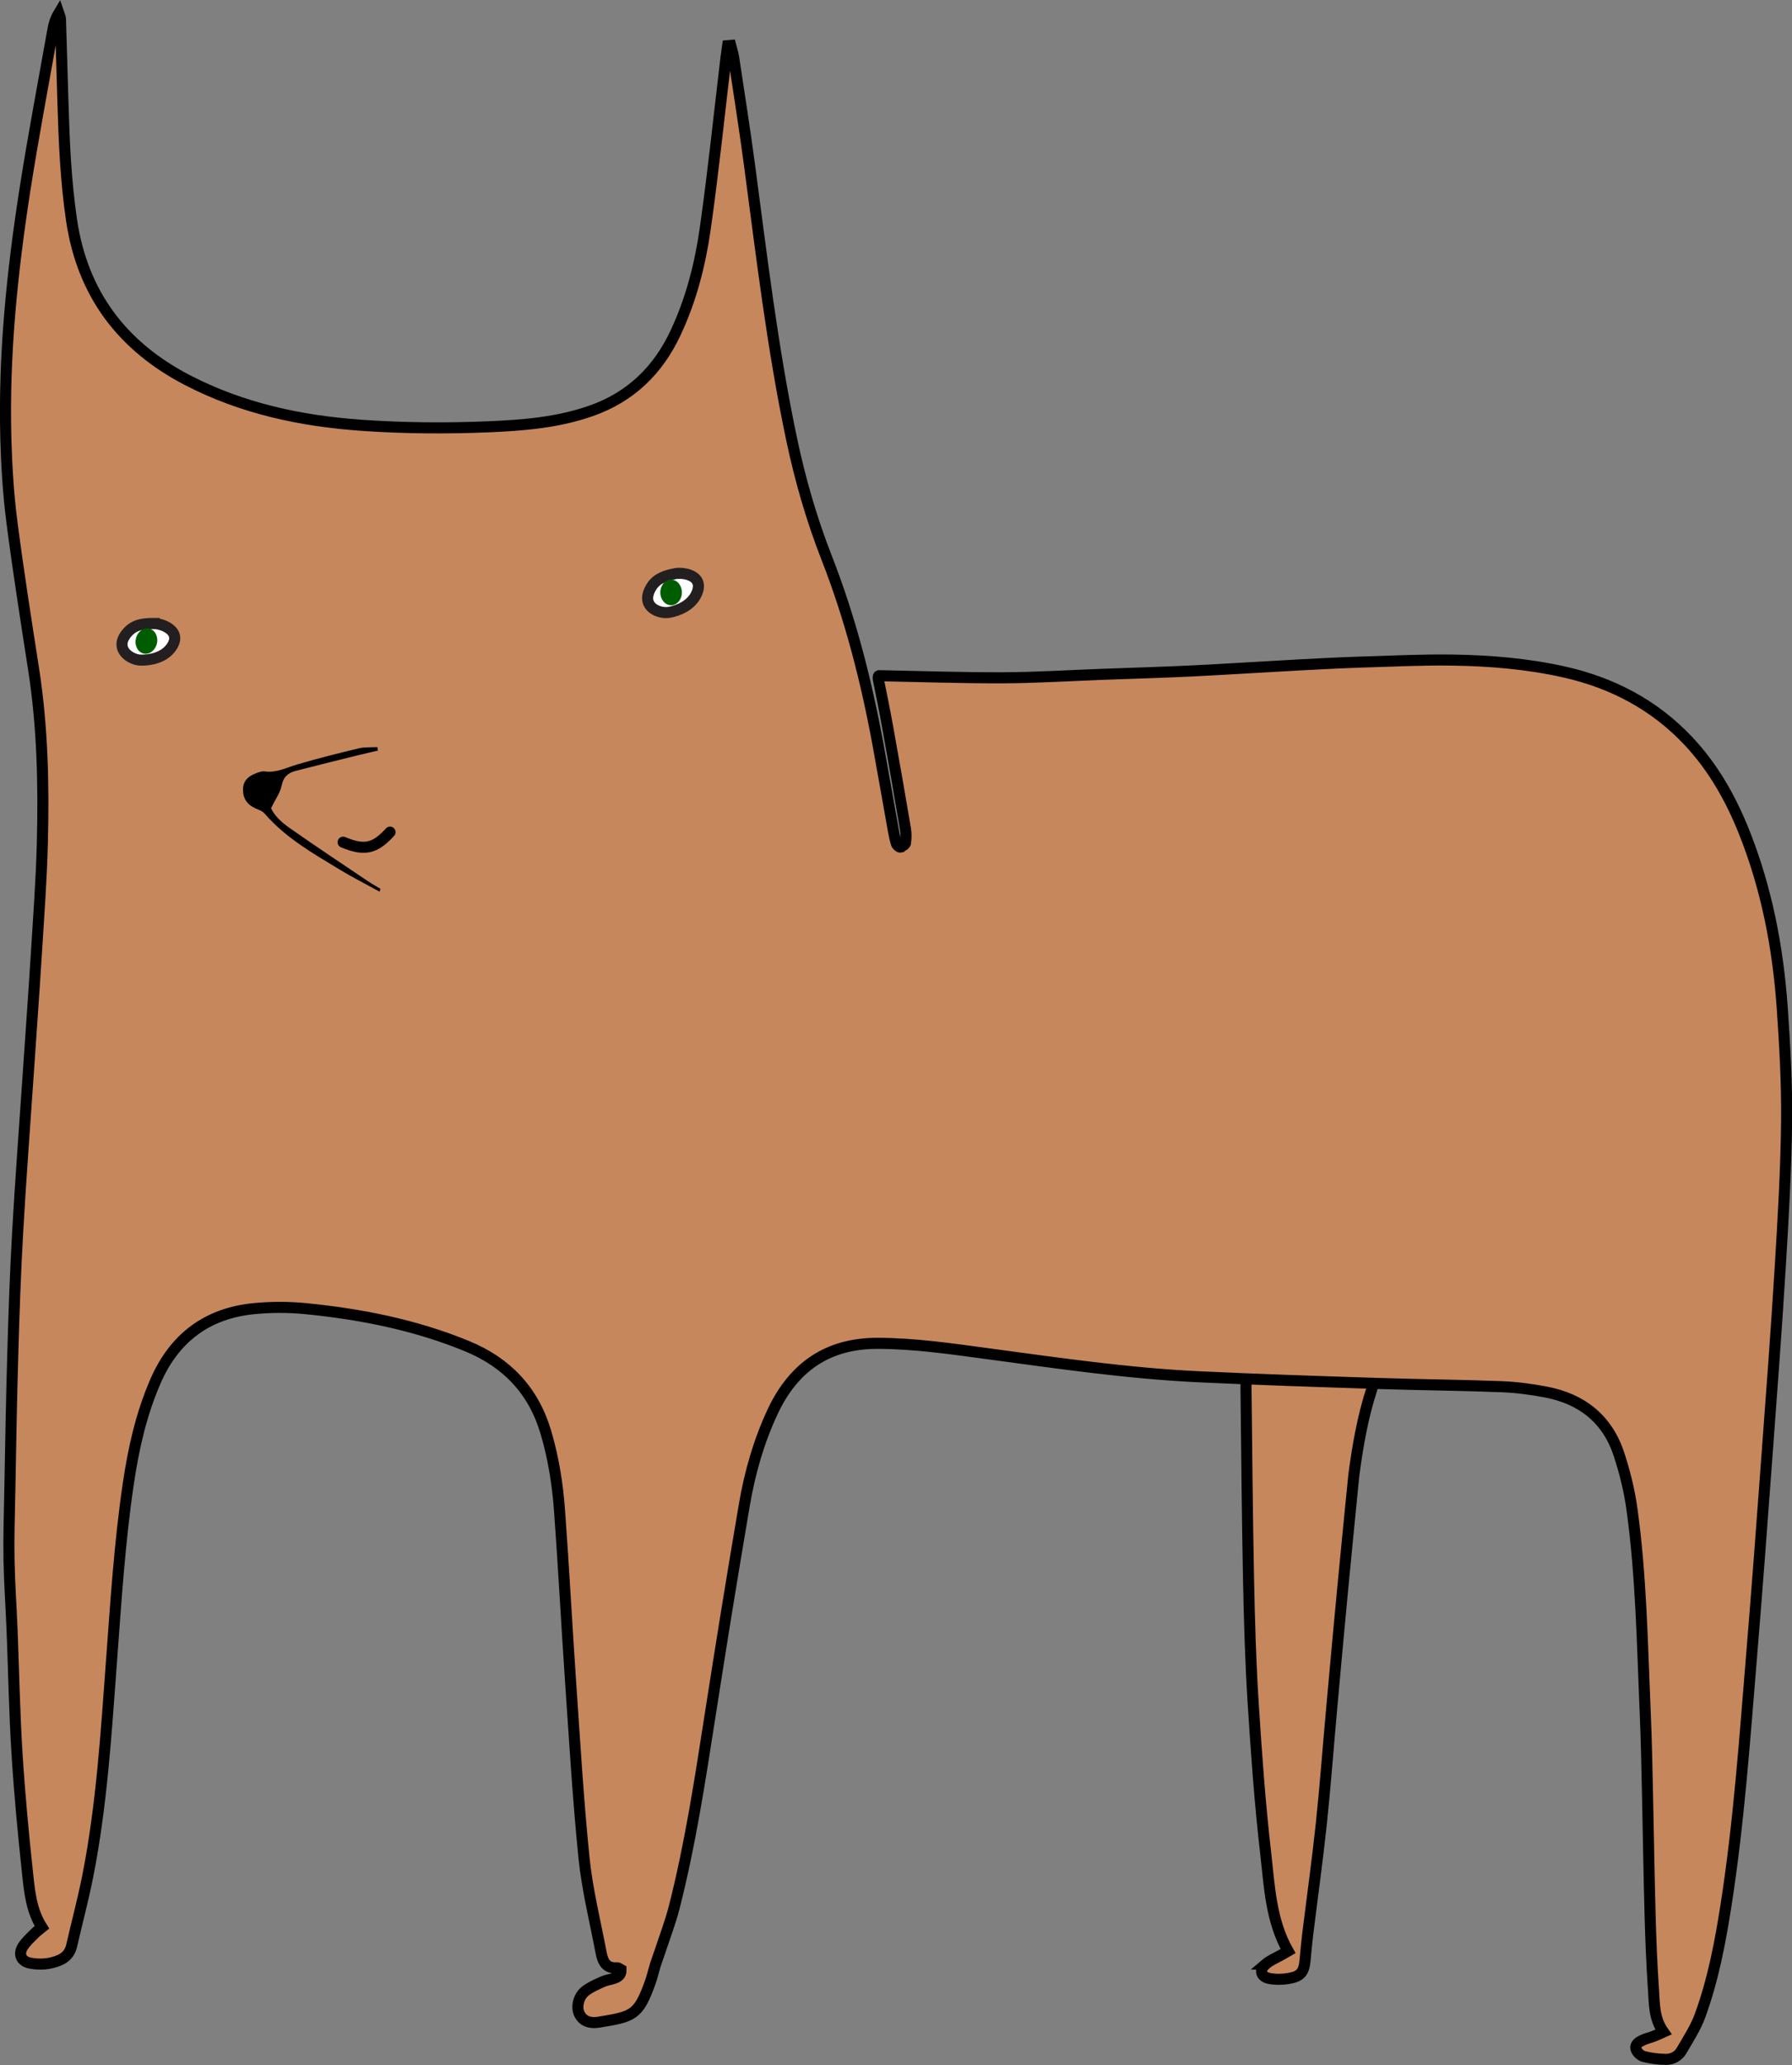 <?xml version="1.0" encoding="UTF-8"?><svg id="a" xmlns="http://www.w3.org/2000/svg" viewBox="0 0 324.01 373.17"><rect x="0" y="0" width="324.01" height="373.17" fill="#808080" stroke="none"/><defs><style>.f{fill:#005c00;}.g,.h{fill:#fff;}.h{stroke:#231f20;}.h,.i{stroke-miterlimit:10;}.h,.i,.j{stroke-width:2px;}.i{fill:#c7875c;}.i,.j{stroke:#000;}.j{fill:none;stroke-linecap:round;stroke-linejoin:round;}</style></defs><path d="m228.8,354.96c-1.13.97-.84,2.2.61,2.51,1.14.24,2.39.22,3.55.03,2.23-.36,2.82-1.15,3.02-3.4.14-1.54.28-3.09.47-4.62.82-6.66,1.75-13.3,2.46-19.97.72-6.81,1.22-13.64,1.84-20.47.65-7.24,1.31-14.49,2-21.73.64-6.75,1.32-13.49,2.02-20.62.69-5.33,1.61-10.61,3.28-15.74,1.08-3.32.63-3.84-2.81-3.89-4.3-.07-8.61-.24-12.91-.36-1.55-.04-3.11-.09-4.66-.05-1.42.03-1.91.44-2.18,1.81-.16.82-.21,1.68-.2,2.53.13,11.51.23,23.01.46,34.51.15,7.34.36,14.68.82,22,.58,9.09,1.22,18.18,2.26,27.22.7,6.01.9,12.22,4.06,17.82-.35.2-.69.41-1.05.61-1.03.59-2.18,1.05-3.07,1.81Z"/><path d="m162.79,153.07c-.19.04-.63-.35-.71-.62-.25-.8-.42-1.64-.57-2.48-.93-5.15-1.81-10.3-2.76-15.45-2.12-11.49-5-22.79-9.27-33.69-2.74-6.99-4.81-14.19-6.36-21.53-3.44-16.35-5.4-32.92-7.6-49.46-.87-6.52-1.9-13.01-2.88-19.51-.11-.71-.35-1.4-.53-2.1-.18.02-.36.04-.55.05-.1.73-.21,1.46-.3,2.2-1.22,10.25-2.28,20.51-3.73,30.73-.92,6.51-2.55,12.9-5.37,18.91-3.17,6.78-8.12,11.61-15.28,14.12-6.03,2.12-12.3,2.62-18.58,2.88-7.63.32-15.26.26-22.89-.27-10.97-.77-21.54-3.02-31.4-8.1-11.88-6.13-19.09-15.61-21.07-28.95-1.05-7.08-1.35-14.21-1.56-21.34-.15-5.01-.29-10.03-.45-15.04-.01-.34-.2-.68-.31-1.01-.58.97-.87,1.92-1.04,2.88-1.73,9.74-3.59,19.47-5.11,29.24-2.3,14.82-3.82,29.74-3.41,44.77.14,5.01.45,10.04,1.09,15,1.15,8.9,2.55,17.77,3.93,26.64,1.61,10.38,1.85,20.84,1.58,31.31-.17,6.78-.68,13.55-1.1,20.32-.46,7.34-.99,14.67-1.49,22-.64,9.38-1.35,18.75-1.88,28.13-.42,7.33-.67,14.68-.88,22.03-.25,8.33-.38,16.66-.54,24.98-.08,4.03-.21,8.06-.14,12.08.08,4.3.39,8.6.56,12.9.29,7.34.42,14.69.88,22.02.45,7.26,1.13,14.52,1.91,21.75.36,3.33.66,6.75,2.61,9.8-.5.41-.96.73-1.34,1.12-.74.75-1.56,1.47-2.11,2.35-.89,1.41-.3,2.69,1.35,3,1.77.33,3.53.19,5.21-.51,1.18-.49,1.95-1.33,2.25-2.62.96-4.2,2.08-8.37,2.92-12.6,2.54-12.86,3.33-25.93,4.3-38.97.79-10.65,1.46-21.3,3.02-31.87.94-6.38,2.33-12.64,4.93-18.6,3.42-7.84,9.35-12.28,17.82-13.1,3.07-.3,6.22-.3,9.3,0,10.02.99,19.85,2.93,29.23,6.79,7.18,2.96,11.99,8.02,14.22,15.53,1.38,4.64,2.13,9.39,2.48,14.18.76,10.36,1.3,20.73,2.01,31.1.73,10.57,1.35,21.16,2.42,31.7.59,5.74,2.01,11.4,3.09,17.09.29,1.55.89,2.88,2.88,2.71.22-.02.47.23.72.36.03.97-.58,1.31-1.26,1.55-.66.23-1.39.31-2.03.6-1.08.49-2.21.96-3.14,1.68-1.3,1.01-1.72,2.97-1.07,4.22.74,1.43,2.14,1.64,3.49,1.42,6.13-1.01,7.14-1.15,9.32-7.29.35-1,.58-2.04.89-3.05.25-.81.57-1.6.83-2.4.88-2.68,1.9-5.33,2.6-8.07,2.9-11.39,4.66-22.99,6.47-34.59,1.98-12.71,4.03-25.41,6.2-38.09.99-5.79,2.6-11.46,5.1-16.8,3.76-8.03,9.9-12.4,19.03-12.37,6.61.02,13.11.96,19.62,1.84,12.75,1.71,25.49,3.59,38.36,4.2,10.8.51,21.6.86,32.41,1.21,7.42.24,14.84.3,22.25.58,2.74.1,5.5.46,8.2.98,6.48,1.24,11.09,4.9,13.17,11.25,1.05,3.21,1.88,6.54,2.34,9.88,1.69,12.2,1.87,24.51,2.4,36.8.22,5.01.31,10.03.42,15.04.16,7.14.26,14.27.46,21.41.12,4.52.3,9.04.61,13.55.18,2.57.06,5.24,1.81,7.7-.74.33-1.29.59-1.85.8-.59.23-1.22.36-1.8.62-.72.33-1.56.79-1.31,1.67.15.55.84,1.2,1.41,1.34,1.28.33,2.63.49,3.96.51,1.18.02,2.26-.55,2.86-1.58,1.2-2.07,2.54-4.11,3.35-6.34,2.36-6.46,3.64-13.21,4.7-20,2.34-15.04,3.39-30.2,4.64-45.35.99-11.91,1.87-23.82,2.75-35.73.85-11.42,1.71-22.84,2.41-34.27.53-8.67,1.04-17.36,1.14-26.04.08-6.91-.31-13.85-.79-20.75-.77-10.84-2.81-21.45-6.84-31.59-2.42-6.09-5.6-11.76-10.12-16.56-6.14-6.53-13.74-10.52-22.46-12.48-6.66-1.49-13.42-2.05-20.21-2.15-5.3-.08-10.6.18-15.89.34-4.03.13-8.05.33-12.07.55-6.35.34-12.7.76-19.05,1.07-5.36.26-10.73.41-16.1.61-6,.22-12,.6-18,.63-7.49.03-14.98-.23-22.55-.38-.14.03-.19.12-.15.6.55,2.77,1.13,5.54,1.63,8.32,1.13,6.26,2.23,12.53,3.29,18.8.14.82.11,1.69,0,2.51-.04.28-.55.61-.9.69Z"/><path d="m70.52,150.36c-2.74,3.01-4.65,3.42-8.48,1.82"/><path d="m68.62,161.11c-2.39-1.32-4.84-2.55-7.17-3.96-4.87-2.95-9.84-5.77-13.64-10.18-.37-.43-1.02-.63-1.57-.88-1.59-.7-2.34-1.85-2.3-3.51.04-1.6,1.06-2.37,2.38-2.87.49-.19,1.05-.39,1.55-.32,2.14.29,3.96-.7,5.91-1.27,3.66-1.08,7.37-2.01,11.09-2.9,1.08-.26,2.24-.16,3.36-.23.04.21.08.42.11.63-1.15.27-2.31.53-3.46.81-3.79.94-7.59,1.88-11.37,2.85-1.37.35-2.26,1.05-2.58,2.65-.27,1.33-1.16,2.54-1.92,4.11.63,1.4,1.97,2.61,3.39,3.6,4.66,3.27,9.41,6.41,14.13,9.59.73.49,1.51.92,2.27,1.38-.06.16-.11.32-.17.49Z"/><g id="b"><path d="m118.53,107.73c1.43,2.1,4.67.45,5.83-1.5-2-.85-4.04.19-5.83,1.5Z"/><path d="m122.07,103.66c-1.45.3-3.25.7-4.28,2.37-2.19,3.52,1.34,4.97,3.24,4.61,1.67-.31,4.08-1.27,4.99-3.52,1.31-3.25-2.62-3.74-3.95-3.46Z"/><ellipse cx="121.34" cy="107.05" rx="1.95" ry="2.31"/><path d="m118.53,107.73c1.43,2.1,4.67.45,5.83-1.5-2-.85-4.04.19-5.83,1.5Z"/><path d="m122.07,103.66c-1.45.3-3.25.7-4.28,2.37-2.19,3.52,1.34,4.97,3.24,4.61,1.67-.31,4.08-1.27,4.99-3.52,1.31-3.25-2.62-3.74-3.95-3.46Z"/><ellipse cx="121.34" cy="107.05" rx="1.95" ry="2.31"/><path d="m118.53,107.73c1.43,2.1,4.67.45,5.83-1.5-2-.85-4.04.19-5.83,1.5Z"/><path d="m122.07,103.66c-1.45.3-3.25.7-4.28,2.37-2.19,3.52,1.34,4.97,3.24,4.61,1.67-.31,4.08-1.27,4.99-3.52,1.31-3.25-2.62-3.74-3.95-3.46Z"/><ellipse cx="121.34" cy="107.05" rx="1.95" ry="2.31"/></g><g id="c"><path d="m23.59,115.92c.96,2.35,4.48,1.4,6.01-.27-1.78-1.25-3.99-.65-6.01.27Z"/><path d="m27.89,112.66c-1.48,0-3.32.02-4.68,1.44-2.87,2.99.29,5.14,2.22,5.18,1.7.04,4.26-.4,5.61-2.41,1.95-2.91-1.79-4.2-3.15-4.2Z"/><ellipse cx="26.48" cy="115.83" rx="2.31" ry="1.95" transform="translate(-92.33 117.86) rotate(-78.1)"/><path d="m23.59,115.92c.96,2.35,4.48,1.4,6.01-.27-1.78-1.25-3.99-.65-6.01.27Z"/><path d="m27.89,112.66c-1.48,0-3.32.02-4.68,1.44-2.87,2.99.29,5.14,2.22,5.18,1.7.04,4.26-.4,5.61-2.41,1.95-2.91-1.79-4.2-3.15-4.2Z"/><ellipse cx="26.48" cy="115.83" rx="2.31" ry="1.95" transform="translate(-92.33 117.86) rotate(-78.1)"/><path d="m23.59,115.92c.96,2.35,4.48,1.4,6.01-.27-1.78-1.25-3.99-.65-6.01.27Z"/><path d="m27.89,112.66c-1.48,0-3.32.02-4.68,1.44-2.87,2.99.29,5.14,2.22,5.18,1.7.04,4.26-.4,5.61-2.41,1.95-2.91-1.79-4.2-3.15-4.2Z"/><ellipse cx="26.48" cy="115.83" rx="2.31" ry="1.95" transform="translate(-92.33 117.86) rotate(-78.1)"/></g><path class="i" d="m228.8,354.96c-1.13.97-.84,2.2.61,2.51,1.14.24,2.39.22,3.55.03,2.23-.36,2.82-1.15,3.02-3.4.14-1.54.28-3.09.47-4.62.82-6.66,1.75-13.3,2.46-19.97.72-6.81,1.22-13.64,1.84-20.47.65-7.24,1.31-14.49,2-21.73.64-6.75,1.32-13.49,2.02-20.62.69-5.33,1.61-10.61,3.28-15.74,1.08-3.32.63-3.84-2.81-3.89-4.3-.07-8.61-.24-12.91-.36-1.55-.04-3.11-.09-4.66-.05-1.42.03-1.91.44-2.18,1.81-.16.82-.21,1.68-.2,2.53.13,11.51.23,23.01.46,34.51.15,7.34.36,14.68.82,22,.58,9.09,1.22,18.18,2.26,27.22.7,6.01.9,12.22,4.06,17.82-.35.2-.69.41-1.05.61-1.03.59-2.18,1.05-3.07,1.81Z"/><path class="i" d="m162.79,153.07c-.19.04-.63-.35-.71-.62-.25-.8-.42-1.64-.57-2.48-.93-5.15-1.81-10.3-2.76-15.45-2.12-11.49-5-22.79-9.27-33.69-2.74-6.99-4.81-14.19-6.36-21.53-3.44-16.35-5.4-32.92-7.6-49.46-.87-6.52-1.9-13.01-2.88-19.51-.11-.71-.35-1.4-.53-2.1-.18.02-.36.04-.55.05-.1.73-.21,1.46-.3,2.2-1.22,10.25-2.28,20.51-3.73,30.73-.92,6.51-2.55,12.9-5.37,18.91-3.17,6.78-8.12,11.61-15.28,14.12-6.03,2.12-12.3,2.62-18.58,2.88-7.63.32-15.26.26-22.89-.27-10.97-.77-21.54-3.02-31.4-8.1-11.88-6.13-19.09-15.61-21.07-28.95-1.05-7.08-1.35-14.21-1.56-21.34-.15-5.01-.29-10.03-.45-15.04-.01-.34-.2-.68-.31-1.01-.58.97-.87,1.92-1.04,2.88-1.73,9.74-3.59,19.47-5.11,29.24-2.3,14.82-3.82,29.74-3.41,44.77.14,5.01.45,10.04,1.09,15,1.15,8.9,2.55,17.77,3.93,26.64,1.61,10.38,1.85,20.84,1.58,31.31-.17,6.78-.68,13.55-1.1,20.32-.46,7.34-.99,14.67-1.49,22-.64,9.38-1.35,18.75-1.88,28.13-.42,7.33-.67,14.68-.88,22.03-.25,8.33-.38,16.66-.54,24.98-.08,4.03-.21,8.06-.14,12.08.08,4.3.39,8.6.56,12.9.29,7.34.42,14.69.88,22.02.45,7.26,1.13,14.52,1.91,21.75.36,3.33.66,6.75,2.61,9.8-.5.41-.96.73-1.34,1.12-.74.75-1.56,1.47-2.11,2.35-.89,1.41-.3,2.69,1.35,3,1.77.33,3.53.19,5.21-.51,1.18-.49,1.95-1.33,2.25-2.62.96-4.2,2.08-8.37,2.92-12.6,2.54-12.86,3.33-25.93,4.3-38.97.79-10.65,1.46-21.3,3.02-31.87.94-6.38,2.33-12.64,4.93-18.6,3.42-7.84,9.35-12.28,17.82-13.1,3.07-.3,6.22-.3,9.3,0,10.02.99,19.85,2.93,29.23,6.79,7.18,2.96,11.99,8.02,14.22,15.53,1.38,4.64,2.13,9.39,2.48,14.18.76,10.36,1.3,20.73,2.01,31.1.73,10.57,1.35,21.16,2.42,31.7.59,5.74,2.01,11.4,3.09,17.09.29,1.55.89,2.88,2.88,2.71.22-.02.47.23.72.36.03.97-.58,1.31-1.26,1.55-.66.23-1.39.31-2.03.6-1.08.49-2.21.96-3.14,1.68-1.3,1.01-1.72,2.97-1.07,4.22.74,1.43,2.14,1.64,3.49,1.42,6.13-1.01,7.14-1.15,9.32-7.29.35-1,.58-2.04.89-3.05.25-.81.57-1.6.83-2.4.88-2.68,1.9-5.33,2.6-8.07,2.9-11.39,4.66-22.99,6.47-34.59,1.98-12.71,4.03-25.41,6.2-38.09.99-5.79,2.6-11.46,5.1-16.8,3.76-8.03,9.9-12.4,19.03-12.37,6.61.02,13.11.96,19.62,1.84,12.75,1.71,25.49,3.59,38.36,4.2,10.8.51,21.6.86,32.41,1.21,7.42.24,14.84.3,22.25.58,2.74.1,5.5.46,8.2.98,6.48,1.24,11.09,4.9,13.17,11.25,1.05,3.21,1.88,6.54,2.34,9.88,1.69,12.2,1.87,24.51,2.4,36.8.22,5.01.31,10.03.42,15.04.16,7.14.26,14.27.46,21.41.12,4.52.3,9.04.61,13.55.18,2.57.06,5.24,1.81,7.7-.74.33-1.29.59-1.85.8-.59.23-1.22.36-1.8.62-.72.33-1.56.79-1.31,1.67.15.55.84,1.2,1.41,1.34,1.28.33,2.63.49,3.96.51,1.18.02,2.26-.55,2.86-1.58,1.2-2.07,2.54-4.11,3.35-6.34,2.36-6.46,3.64-13.21,4.7-20,2.34-15.04,3.39-30.2,4.64-45.35.99-11.91,1.87-23.82,2.75-35.73.85-11.42,1.71-22.84,2.41-34.27.53-8.67,1.04-17.36,1.14-26.04.08-6.91-.31-13.85-.79-20.75-.77-10.84-2.81-21.45-6.84-31.59-2.42-6.09-5.6-11.76-10.12-16.56-6.14-6.53-13.74-10.52-22.46-12.48-6.66-1.49-13.42-2.05-20.21-2.15-5.3-.08-10.6.18-15.89.34-4.03.13-8.05.33-12.07.55-6.35.34-12.7.76-19.05,1.07-5.36.26-10.73.41-16.1.61-6,.22-12,.6-18,.63-7.49.03-14.98-.23-22.55-.38-.14.03-.19.12-.15.6.55,2.77,1.13,5.54,1.63,8.32,1.13,6.26,2.23,12.53,3.29,18.8.14.82.11,1.69,0,2.51-.04.28-.55.61-.9.69Z"/><path class="j" d="m70.52,150.36c-2.74,3.01-4.65,3.42-8.48,1.82"/><path d="m68.62,161.11c-2.39-1.32-4.84-2.55-7.17-3.96-4.87-2.95-9.84-5.77-13.64-10.18-.37-.43-1.02-.63-1.57-.88-1.59-.7-2.34-1.85-2.3-3.51.04-1.6,1.06-2.37,2.38-2.87.49-.19,1.05-.39,1.55-.32,2.14.29,3.96-.7,5.91-1.27,3.66-1.08,7.37-2.01,11.09-2.9,1.08-.26,2.24-.16,3.36-.23.04.21.08.42.11.63-1.15.27-2.31.53-3.46.81-3.79.94-7.59,1.88-11.37,2.85-1.37.35-2.26,1.05-2.58,2.65-.27,1.33-1.16,2.54-1.92,4.11.63,1.4,1.97,2.61,3.39,3.6,4.66,3.27,9.41,6.41,14.13,9.59.73.49,1.51.92,2.27,1.38-.06.16-.11.32-.17.49Z"/><g id="d"><path d="m118.53,107.73c1.43,2.1,4.67.45,5.83-1.5-2-.85-4.04.19-5.83,1.5Z"/><path d="m122.07,103.66c-1.45.3-3.25.7-4.28,2.37-2.19,3.52,1.34,4.97,3.24,4.61,1.67-.31,4.08-1.27,4.99-3.52,1.31-3.25-2.62-3.74-3.95-3.46Z"/><ellipse cx="121.34" cy="107.05" rx="1.95" ry="2.31"/><path class="g" d="m118.53,107.73c1.43,2.1,4.67.45,5.83-1.5-2-.85-4.04.19-5.83,1.5Z"/><path class="h" d="m122.07,103.66c-1.45.3-3.25.7-4.28,2.37-2.19,3.52,1.34,4.97,3.24,4.61,1.67-.31,4.08-1.27,4.99-3.52,1.31-3.25-2.62-3.74-3.95-3.46Z"/><ellipse class="f" cx="121.34" cy="107.05" rx="1.95" ry="2.31"/></g><g id="e"><path d="m23.59,115.92c.96,2.35,4.48,1.4,6.01-.27-1.78-1.25-3.99-.65-6.01.27Z"/><path d="m27.89,112.66c-1.48,0-3.32.02-4.68,1.44-2.87,2.99.29,5.14,2.22,5.18,1.7.04,4.26-.4,5.61-2.41,1.95-2.91-1.79-4.2-3.15-4.2Z"/><ellipse cx="26.48" cy="115.83" rx="2.31" ry="1.95" transform="translate(-92.33 117.86) rotate(-78.1)"/><path class="g" d="m23.59,115.92c.96,2.35,4.48,1.4,6.01-.27-1.78-1.25-3.99-.65-6.01.27Z"/><path class="h" d="m27.89,112.66c-1.48,0-3.32.02-4.68,1.44-2.87,2.99.29,5.14,2.22,5.18,1.7.04,4.26-.4,5.61-2.41,1.95-2.91-1.79-4.2-3.15-4.2Z"/><ellipse class="f" cx="26.48" cy="115.83" rx="2.31" ry="1.95" transform="translate(-92.33 117.86) rotate(-78.1)"/></g></svg>